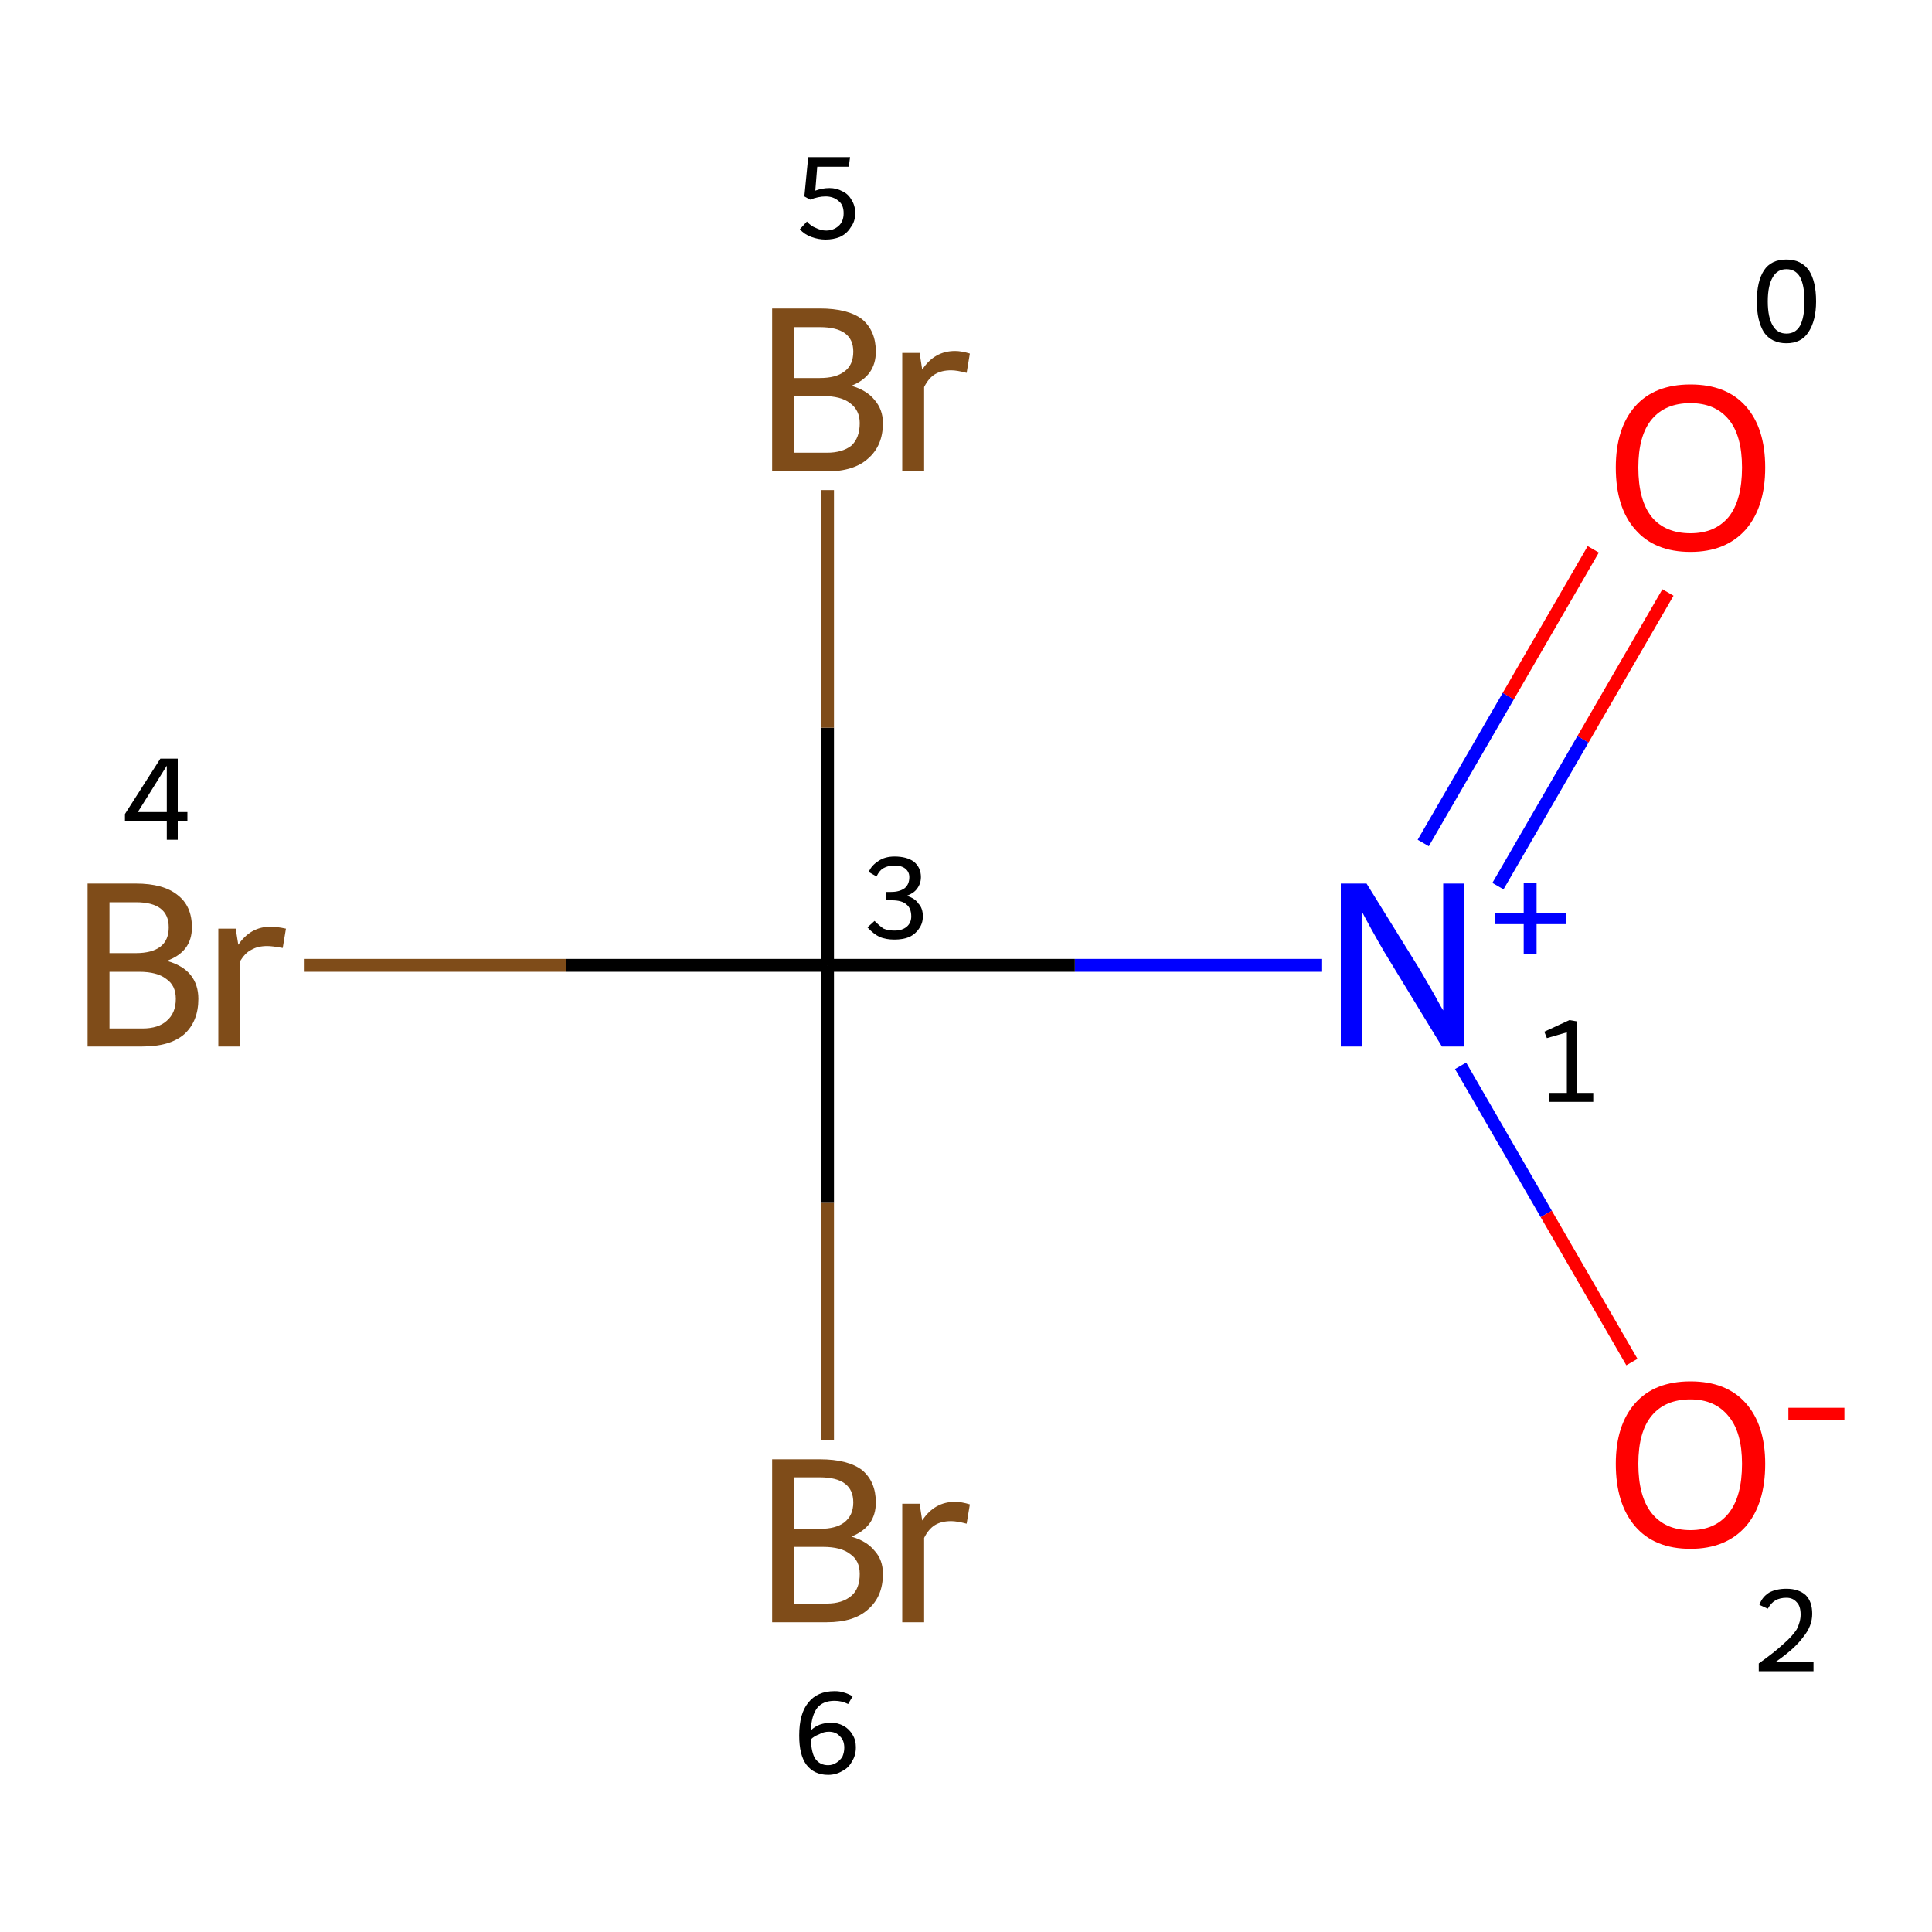 <?xml version='1.0' encoding='iso-8859-1'?>
<svg version='1.1' baseProfile='full'
              xmlns='http://www.w3.org/2000/svg'
                      xmlns:rdkit='http://www.rdkit.org/xml'
                      xmlns:xlink='http://www.w3.org/1999/xlink'
                  xml:space='preserve'
width='300px' height='300px' viewBox='0 0 300 300'>
<!-- END OF HEADER -->
<rect style='opacity:1.0;fill:#FFFFFF;stroke:none' width='300.0' height='300.0' x='0.0' y='0.0'> </rect>
<path class='bond-0 atom-0 atom-1' d='M 259.0,92.0 L 245.8,114.8' style='fill:none;fill-rule:evenodd;stroke:#FF0000;stroke-width:2.0px;stroke-linecap:butt;stroke-linejoin:miter;stroke-opacity:1' />
<path class='bond-0 atom-0 atom-1' d='M 245.8,114.8 L 232.6,137.6' style='fill:none;fill-rule:evenodd;stroke:#0000FF;stroke-width:2.0px;stroke-linecap:butt;stroke-linejoin:miter;stroke-opacity:1' />
<path class='bond-0 atom-0 atom-1' d='M 247.4,85.3 L 234.2,108.1' style='fill:none;fill-rule:evenodd;stroke:#FF0000;stroke-width:2.0px;stroke-linecap:butt;stroke-linejoin:miter;stroke-opacity:1' />
<path class='bond-0 atom-0 atom-1' d='M 234.2,108.1 L 221.0,130.9' style='fill:none;fill-rule:evenodd;stroke:#0000FF;stroke-width:2.0px;stroke-linecap:butt;stroke-linejoin:miter;stroke-opacity:1' />
<path class='bond-1 atom-1 atom-2' d='M 226.8,165.5 L 240.1,188.5' style='fill:none;fill-rule:evenodd;stroke:#0000FF;stroke-width:2.0px;stroke-linecap:butt;stroke-linejoin:miter;stroke-opacity:1' />
<path class='bond-1 atom-1 atom-2' d='M 240.1,188.5 L 253.4,211.5' style='fill:none;fill-rule:evenodd;stroke:#FF0000;stroke-width:2.0px;stroke-linecap:butt;stroke-linejoin:miter;stroke-opacity:1' />
<path class='bond-2 atom-1 atom-3' d='M 205.3,149.9 L 166.9,149.9' style='fill:none;fill-rule:evenodd;stroke:#0000FF;stroke-width:2.0px;stroke-linecap:butt;stroke-linejoin:miter;stroke-opacity:1' />
<path class='bond-2 atom-1 atom-3' d='M 166.9,149.9 L 128.5,149.9' style='fill:none;fill-rule:evenodd;stroke:#000000;stroke-width:2.0px;stroke-linecap:butt;stroke-linejoin:miter;stroke-opacity:1' />
<path class='bond-3 atom-3 atom-4' d='M 128.5,149.9 L 87.9,149.9' style='fill:none;fill-rule:evenodd;stroke:#000000;stroke-width:2.0px;stroke-linecap:butt;stroke-linejoin:miter;stroke-opacity:1' />
<path class='bond-3 atom-3 atom-4' d='M 87.9,149.9 L 47.3,149.9' style='fill:none;fill-rule:evenodd;stroke:#7F4C19;stroke-width:2.0px;stroke-linecap:butt;stroke-linejoin:miter;stroke-opacity:1' />
<path class='bond-4 atom-3 atom-5' d='M 128.5,149.9 L 128.5,113.0' style='fill:none;fill-rule:evenodd;stroke:#000000;stroke-width:2.0px;stroke-linecap:butt;stroke-linejoin:miter;stroke-opacity:1' />
<path class='bond-4 atom-3 atom-5' d='M 128.5,113.0 L 128.5,76.1' style='fill:none;fill-rule:evenodd;stroke:#7F4C19;stroke-width:2.0px;stroke-linecap:butt;stroke-linejoin:miter;stroke-opacity:1' />
<path class='bond-5 atom-3 atom-6' d='M 128.5,149.9 L 128.5,186.8' style='fill:none;fill-rule:evenodd;stroke:#000000;stroke-width:2.0px;stroke-linecap:butt;stroke-linejoin:miter;stroke-opacity:1' />
<path class='bond-5 atom-3 atom-6' d='M 128.5,186.8 L 128.5,223.6' style='fill:none;fill-rule:evenodd;stroke:#7F4C19;stroke-width:2.0px;stroke-linecap:butt;stroke-linejoin:miter;stroke-opacity:1' />
<path class='atom-0' d='M 250.9 72.6
Q 250.9 66.5, 253.9 63.1
Q 256.9 59.7, 262.5 59.7
Q 268.1 59.7, 271.1 63.1
Q 274.1 66.5, 274.1 72.6
Q 274.1 78.7, 271.1 82.2
Q 268.0 85.7, 262.5 85.7
Q 256.9 85.7, 253.9 82.2
Q 250.9 78.8, 250.9 72.6
M 262.5 82.8
Q 266.3 82.8, 268.4 80.3
Q 270.5 77.7, 270.5 72.6
Q 270.5 67.6, 268.4 65.1
Q 266.3 62.6, 262.5 62.6
Q 258.6 62.6, 256.5 65.1
Q 254.4 67.6, 254.4 72.6
Q 254.4 77.7, 256.5 80.3
Q 258.6 82.8, 262.5 82.8
' fill='#FF0000'/>
<path class='atom-1' d='M 212.2 137.2
L 220.5 150.6
Q 221.3 152.0, 222.7 154.4
Q 224.0 156.8, 224.1 156.9
L 224.1 137.2
L 227.4 137.2
L 227.4 162.5
L 223.9 162.5
L 215.0 147.9
Q 214.0 146.2, 212.9 144.2
Q 211.8 142.2, 211.5 141.6
L 211.5 162.5
L 208.2 162.5
L 208.2 137.2
L 212.2 137.2
' fill='#0000FF'/>
<path class='atom-1' d='M 232.2 141.8
L 236.6 141.8
L 236.6 137.1
L 238.6 137.1
L 238.6 141.8
L 243.2 141.8
L 243.2 143.5
L 238.6 143.5
L 238.6 148.2
L 236.6 148.2
L 236.6 143.5
L 232.2 143.5
L 232.2 141.8
' fill='#0000FF'/>
<path class='atom-2' d='M 250.9 227.3
Q 250.9 221.3, 253.9 217.9
Q 256.9 214.5, 262.5 214.5
Q 268.1 214.5, 271.1 217.9
Q 274.1 221.3, 274.1 227.3
Q 274.1 233.5, 271.1 237.0
Q 268.0 240.5, 262.5 240.5
Q 256.9 240.5, 253.9 237.0
Q 250.9 233.5, 250.9 227.3
M 262.5 237.6
Q 266.3 237.6, 268.4 235.0
Q 270.5 232.4, 270.5 227.3
Q 270.5 222.4, 268.4 219.9
Q 266.3 217.3, 262.5 217.3
Q 258.6 217.3, 256.5 219.8
Q 254.4 222.3, 254.4 227.3
Q 254.4 232.4, 256.5 235.0
Q 258.6 237.6, 262.5 237.6
' fill='#FF0000'/>
<path class='atom-2' d='M 277.7 218.6
L 286.4 218.6
L 286.4 220.5
L 277.7 220.5
L 277.7 218.6
' fill='#FF0000'/>
<path class='atom-4' d='M 25.9 149.2
Q 28.4 149.9, 29.6 151.4
Q 30.8 152.9, 30.8 155.1
Q 30.8 158.6, 28.6 160.6
Q 26.4 162.5, 22.1 162.5
L 13.6 162.5
L 13.6 137.2
L 21.1 137.2
Q 25.4 137.2, 27.6 139.0
Q 29.8 140.7, 29.8 144.0
Q 29.8 147.8, 25.9 149.2
M 17.0 140.1
L 17.0 148.0
L 21.1 148.0
Q 23.6 148.0, 24.9 147.0
Q 26.2 146.0, 26.2 144.0
Q 26.2 140.1, 21.1 140.1
L 17.0 140.1
M 22.1 159.7
Q 24.6 159.7, 25.9 158.5
Q 27.3 157.3, 27.3 155.1
Q 27.3 153.0, 25.8 152.0
Q 24.4 150.9, 21.6 150.9
L 17.0 150.9
L 17.0 159.7
L 22.1 159.7
' fill='#7F4C19'/>
<path class='atom-4' d='M 36.6 144.2
L 37.0 146.7
Q 38.9 143.9, 42.0 143.9
Q 43.0 143.9, 44.4 144.2
L 43.9 147.2
Q 42.3 146.9, 41.5 146.9
Q 40.0 146.9, 39.0 147.5
Q 38.0 148.0, 37.2 149.4
L 37.2 162.5
L 33.9 162.5
L 33.9 144.2
L 36.6 144.2
' fill='#7F4C19'/>
<path class='atom-5' d='M 132.2 59.9
Q 134.6 60.6, 135.8 62.1
Q 137.1 63.6, 137.1 65.7
Q 137.1 69.2, 134.8 71.2
Q 132.6 73.2, 128.4 73.2
L 119.9 73.2
L 119.9 47.9
L 127.3 47.9
Q 131.7 47.9, 133.9 49.6
Q 136.0 51.4, 136.0 54.6
Q 136.0 58.4, 132.2 59.9
M 123.3 50.8
L 123.3 58.7
L 127.3 58.7
Q 129.8 58.7, 131.1 57.7
Q 132.5 56.7, 132.5 54.6
Q 132.5 50.8, 127.3 50.8
L 123.3 50.8
M 128.4 70.3
Q 130.8 70.3, 132.2 69.2
Q 133.5 68.0, 133.5 65.7
Q 133.5 63.7, 132.0 62.6
Q 130.6 61.5, 127.8 61.5
L 123.3 61.5
L 123.3 70.3
L 128.4 70.3
' fill='#7F4C19'/>
<path class='atom-5' d='M 142.8 54.8
L 143.2 57.4
Q 145.1 54.5, 148.3 54.5
Q 149.3 54.5, 150.6 54.9
L 150.1 57.9
Q 148.6 57.5, 147.7 57.5
Q 146.2 57.5, 145.2 58.1
Q 144.2 58.7, 143.5 60.1
L 143.5 73.2
L 140.1 73.2
L 140.1 54.8
L 142.8 54.8
' fill='#7F4C19'/>
<path class='atom-6' d='M 132.2 238.6
Q 134.6 239.3, 135.8 240.8
Q 137.1 242.2, 137.1 244.4
Q 137.1 247.9, 134.8 249.9
Q 132.6 251.9, 128.4 251.9
L 119.9 251.9
L 119.9 226.6
L 127.3 226.6
Q 131.7 226.6, 133.9 228.3
Q 136.0 230.1, 136.0 233.3
Q 136.0 237.1, 132.2 238.6
M 123.3 229.4
L 123.3 237.4
L 127.3 237.4
Q 129.8 237.4, 131.1 236.4
Q 132.5 235.3, 132.5 233.3
Q 132.5 229.4, 127.3 229.4
L 123.3 229.4
M 128.4 249.0
Q 130.8 249.0, 132.2 247.8
Q 133.5 246.7, 133.5 244.4
Q 133.5 242.3, 132.0 241.3
Q 130.6 240.2, 127.8 240.2
L 123.3 240.2
L 123.3 249.0
L 128.4 249.0
' fill='#7F4C19'/>
<path class='atom-6' d='M 142.8 233.5
L 143.2 236.1
Q 145.1 233.2, 148.3 233.2
Q 149.3 233.2, 150.6 233.6
L 150.1 236.6
Q 148.6 236.2, 147.7 236.2
Q 146.2 236.2, 145.2 236.8
Q 144.2 237.4, 143.5 238.8
L 143.5 251.9
L 140.1 251.9
L 140.1 233.5
L 142.8 233.5
' fill='#7F4C19'/>
<path class='note' d='M 277.4 53.3
Q 275.1 53.3, 273.9 51.6
Q 272.8 49.8, 272.8 46.8
Q 272.8 43.7, 273.9 42.0
Q 275.0 40.3, 277.4 40.3
Q 279.7 40.3, 280.9 42.0
Q 282.0 43.7, 282.0 46.8
Q 282.0 49.8, 280.8 51.6
Q 279.7 53.3, 277.4 53.3
M 277.4 51.8
Q 278.8 51.8, 279.5 50.6
Q 280.2 49.3, 280.2 46.8
Q 280.2 44.3, 279.5 43.0
Q 278.8 41.8, 277.4 41.8
Q 276.0 41.8, 275.3 43.0
Q 274.5 44.3, 274.5 46.8
Q 274.5 49.3, 275.3 50.6
Q 276.0 51.8, 277.4 51.8
' fill='#000000'/>
<path class='note' d='M 240.5 169.7
L 243.3 169.7
L 243.3 160.3
L 240.2 161.2
L 239.8 160.2
L 243.7 158.4
L 244.9 158.6
L 244.9 169.7
L 247.4 169.7
L 247.4 171.1
L 240.5 171.1
L 240.5 169.7
' fill='#000000'/>
<path class='note' d='M 273.2 249.2
Q 273.6 248.0, 274.7 247.3
Q 275.8 246.7, 277.4 246.7
Q 279.3 246.7, 280.4 247.7
Q 281.4 248.7, 281.4 250.6
Q 281.4 252.5, 280.0 254.2
Q 278.7 256.0, 275.8 258.0
L 281.6 258.0
L 281.6 259.5
L 273.1 259.5
L 273.1 258.3
Q 275.5 256.6, 276.9 255.3
Q 278.3 254.1, 279.0 253.0
Q 279.6 251.8, 279.6 250.7
Q 279.6 249.4, 279.0 248.8
Q 278.4 248.1, 277.4 248.1
Q 276.4 248.1, 275.7 248.5
Q 275.0 248.9, 274.5 249.8
L 273.2 249.2
' fill='#000000'/>
<path class='note' d='M 140.8 139.1
Q 142.1 139.5, 142.6 140.3
Q 143.3 141.0, 143.3 142.3
Q 143.3 143.4, 142.7 144.2
Q 142.2 145.0, 141.2 145.5
Q 140.2 145.9, 138.9 145.9
Q 137.6 145.9, 136.6 145.5
Q 135.6 145.0, 134.7 144.0
L 135.8 143.0
Q 136.6 143.8, 137.2 144.2
Q 137.9 144.5, 138.9 144.5
Q 140.1 144.5, 140.8 143.9
Q 141.5 143.3, 141.5 142.3
Q 141.5 141.0, 140.7 140.4
Q 140.0 139.8, 138.5 139.8
L 137.6 139.8
L 137.6 138.5
L 138.4 138.5
Q 139.7 138.5, 140.5 137.9
Q 141.2 137.3, 141.2 136.2
Q 141.2 135.4, 140.6 134.9
Q 140.0 134.4, 138.9 134.4
Q 137.9 134.4, 137.2 134.8
Q 136.6 135.1, 136.1 136.1
L 134.9 135.4
Q 135.3 134.4, 136.4 133.7
Q 137.4 133.0, 138.9 133.0
Q 140.8 133.0, 141.9 133.8
Q 143.0 134.7, 143.0 136.2
Q 143.0 137.2, 142.4 138.0
Q 141.9 138.7, 140.8 139.1
' fill='#000000'/>
<path class='note' d='M 27.6 126.1
L 29.1 126.1
L 29.1 127.5
L 27.6 127.5
L 27.6 130.4
L 25.9 130.4
L 25.9 127.5
L 19.4 127.5
L 19.4 126.4
L 24.9 117.8
L 27.6 117.8
L 27.6 126.1
M 21.4 126.1
L 25.9 126.1
L 25.9 118.9
L 21.4 126.1
' fill='#000000'/>
<path class='note' d='M 128.8 29.2
Q 129.9 29.2, 130.8 29.7
Q 131.7 30.1, 132.2 31.0
Q 132.8 31.9, 132.8 33.1
Q 132.8 34.4, 132.1 35.3
Q 131.5 36.3, 130.4 36.8
Q 129.4 37.2, 128.2 37.2
Q 127.1 37.2, 126.0 36.8
Q 124.9 36.4, 124.2 35.6
L 125.3 34.4
Q 125.9 35.1, 126.7 35.4
Q 127.5 35.8, 128.3 35.8
Q 129.4 35.8, 130.2 35.1
Q 131.0 34.4, 131.0 33.1
Q 131.0 31.8, 130.2 31.2
Q 129.4 30.5, 128.2 30.5
Q 127.1 30.5, 125.8 31.0
L 124.9 30.5
L 125.5 24.4
L 132.0 24.4
L 131.8 25.9
L 126.9 25.9
L 126.6 29.6
Q 127.7 29.2, 128.8 29.2
' fill='#000000'/>
<path class='note' d='M 129.0 267.5
Q 130.1 267.5, 131.0 268.0
Q 131.9 268.5, 132.4 269.4
Q 132.9 270.2, 132.9 271.3
Q 132.9 272.6, 132.3 273.5
Q 131.8 274.5, 130.8 275.0
Q 129.8 275.6, 128.6 275.6
Q 126.4 275.6, 125.2 274.0
Q 124.1 272.5, 124.1 269.5
Q 124.1 266.1, 125.5 264.4
Q 126.9 262.6, 129.6 262.6
Q 130.4 262.6, 131.0 262.8
Q 131.7 263.0, 132.4 263.4
L 131.7 264.6
Q 130.7 264.1, 129.6 264.1
Q 127.8 264.1, 126.9 265.2
Q 126.0 266.4, 125.9 268.7
Q 126.5 268.1, 127.3 267.8
Q 128.2 267.5, 129.0 267.5
M 128.6 274.1
Q 129.3 274.1, 129.9 273.7
Q 130.4 273.4, 130.8 272.8
Q 131.1 272.1, 131.1 271.4
Q 131.1 270.2, 130.4 269.6
Q 129.8 268.9, 128.7 268.9
Q 127.9 268.9, 127.2 269.3
Q 126.4 269.6, 125.9 270.1
Q 126.0 272.2, 126.6 273.1
Q 127.3 274.1, 128.6 274.1
' fill='#000000'/>
</svg>
